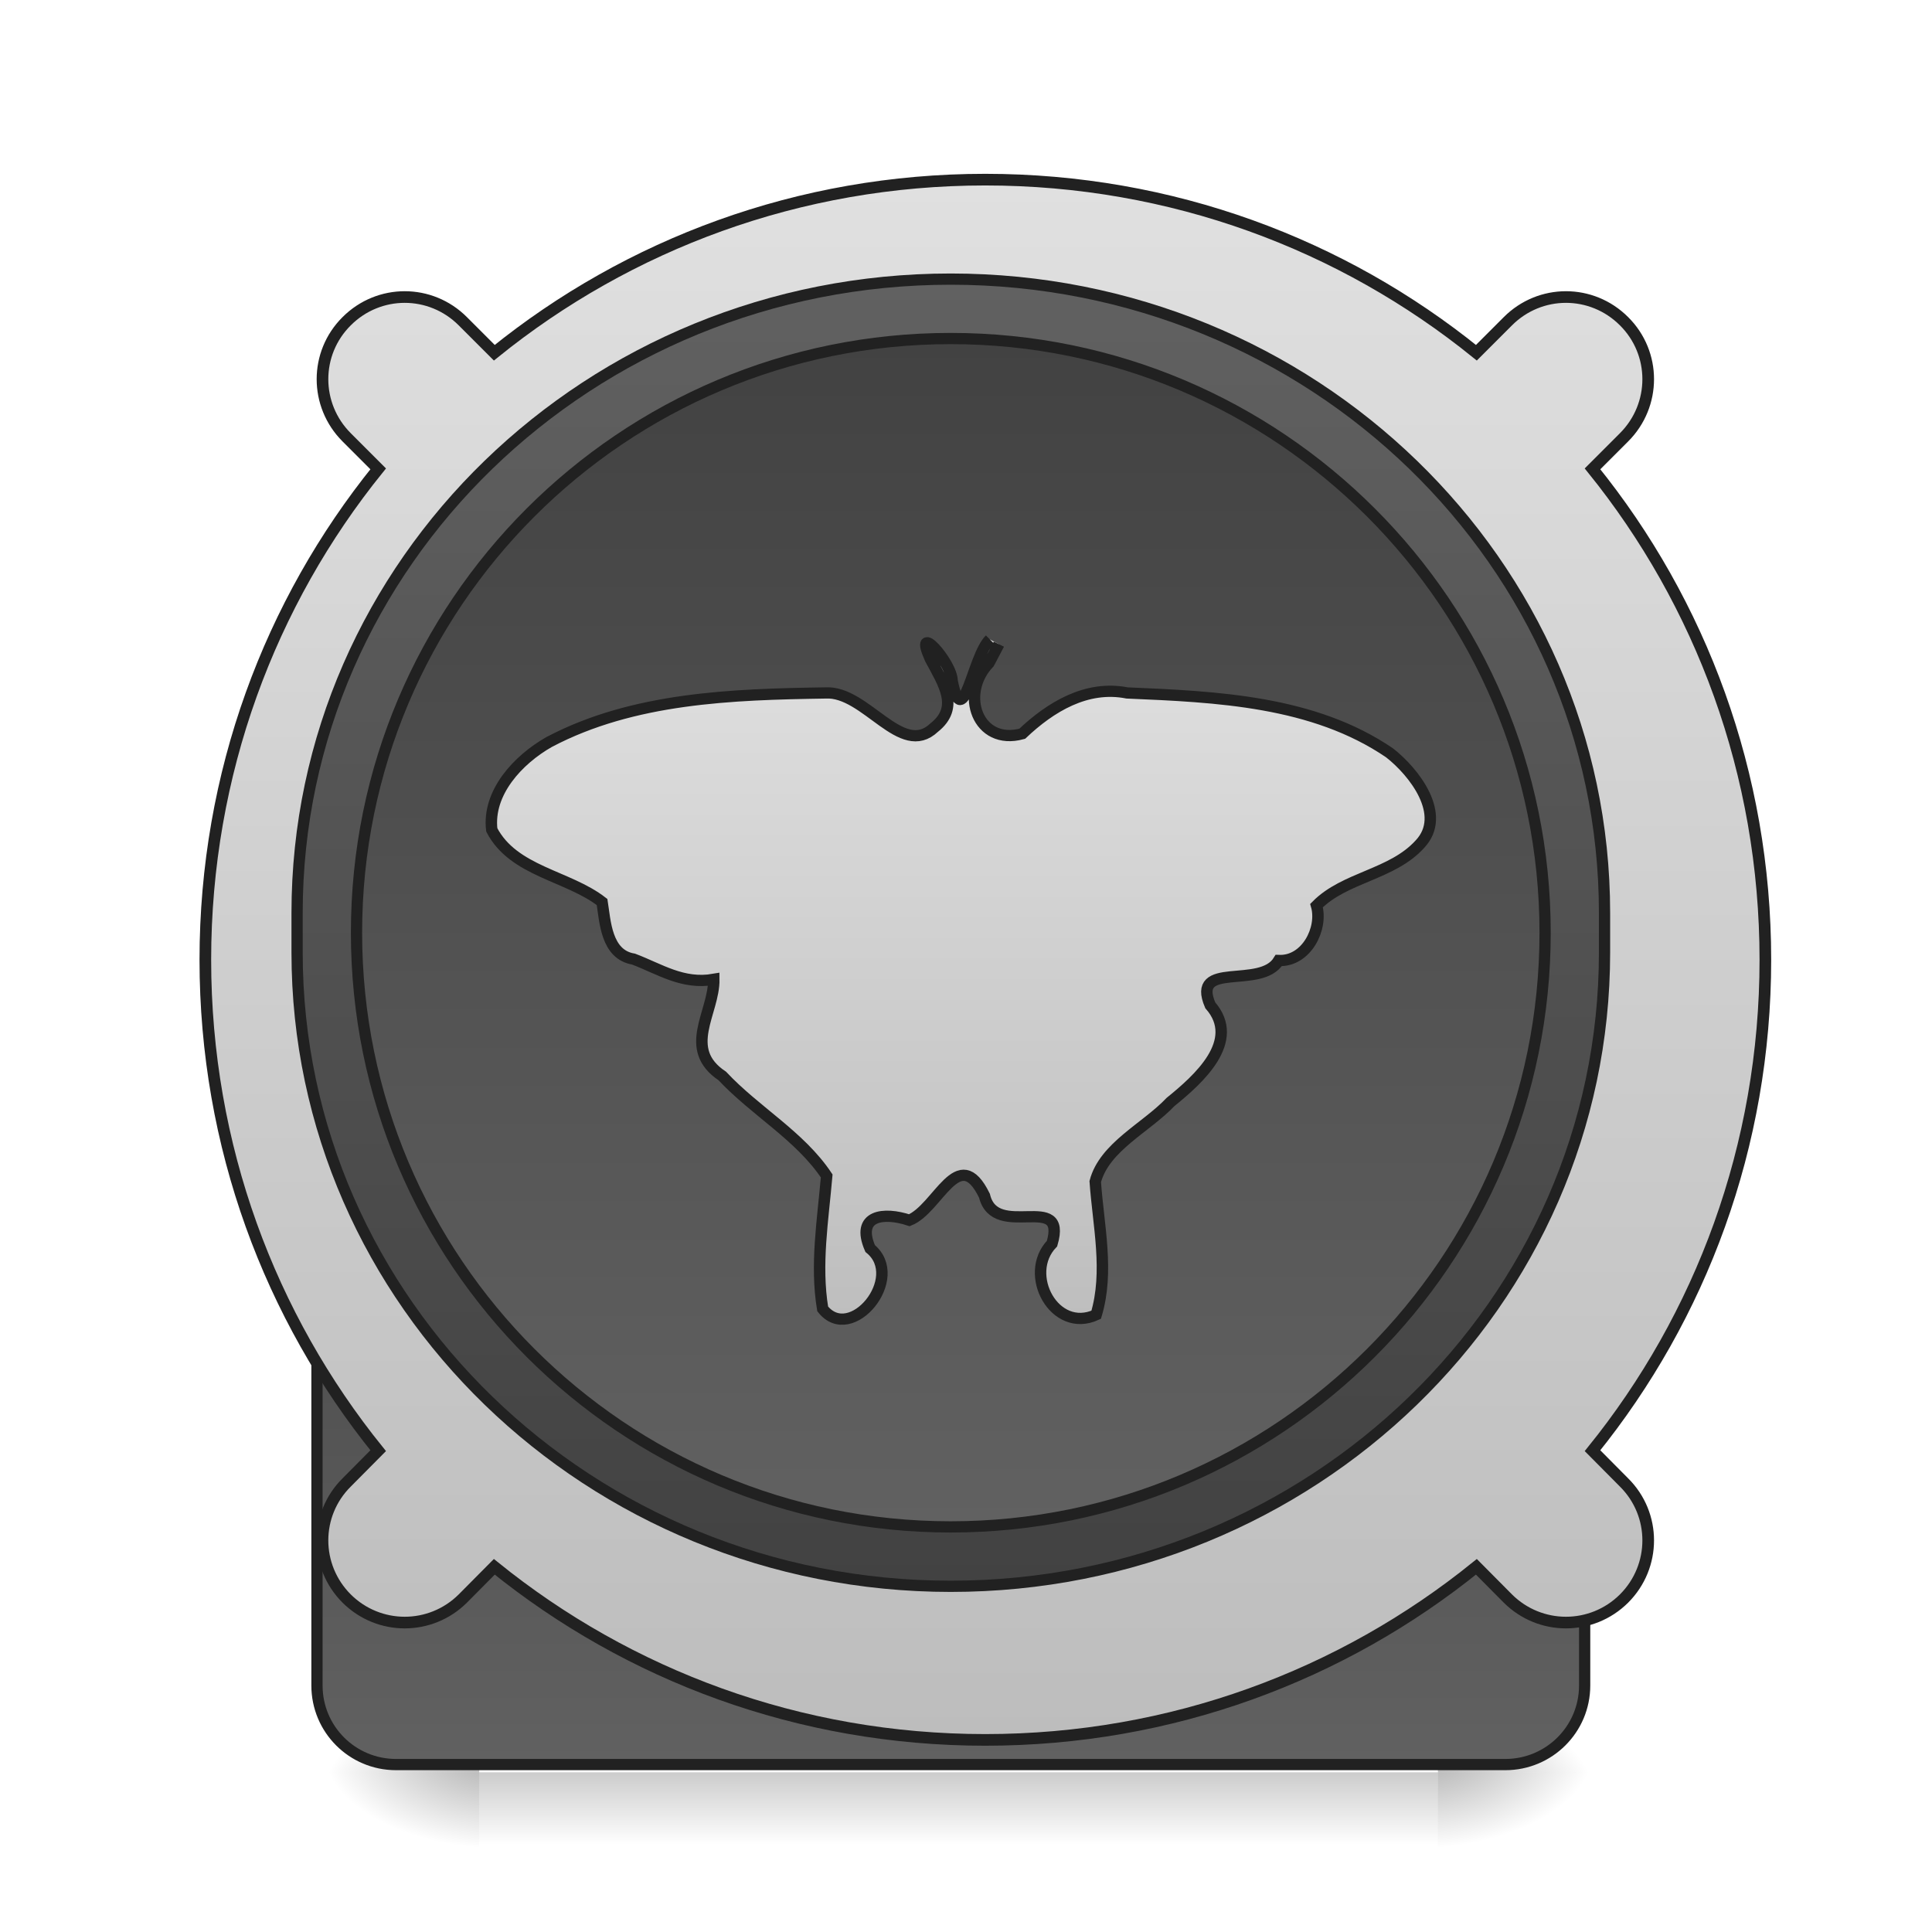 <svg xmlns="http://www.w3.org/2000/svg" width="32pt" height="32pt" viewBox="0 0 32 32"><defs><linearGradient id="a" gradientUnits="userSpaceOnUse" x1="254" y1="222.917" x2="254" y2="249.375" gradientTransform="matrix(.062 0 0 .062 0 15.093)"><stop offset="0" stop-opacity=".275"/><stop offset="1" stop-opacity="0"/></linearGradient><radialGradient id="b" gradientUnits="userSpaceOnUse" cx="450.909" cy="189.579" fx="450.909" fy="189.579" r="21.167" gradientTransform="matrix(0 -.078 -.141 0 50.146 64.918)"><stop offset="0" stop-opacity=".314"/><stop offset=".222" stop-opacity=".275"/><stop offset="1" stop-opacity="0"/></radialGradient><radialGradient id="c" gradientUnits="userSpaceOnUse" cx="450.909" cy="189.579" fx="450.909" fy="189.579" r="21.167" gradientTransform="matrix(0 .078 .141 0 -18.393 -6.204)"><stop offset="0" stop-opacity=".314"/><stop offset=".222" stop-opacity=".275"/><stop offset="1" stop-opacity="0"/></radialGradient><radialGradient id="d" gradientUnits="userSpaceOnUse" cx="450.909" cy="189.579" fx="450.909" fy="189.579" r="21.167" gradientTransform="matrix(0 -.078 .141 0 -18.393 64.918)"><stop offset="0" stop-opacity=".314"/><stop offset=".222" stop-opacity=".275"/><stop offset="1" stop-opacity="0"/></radialGradient><radialGradient id="e" gradientUnits="userSpaceOnUse" cx="450.909" cy="189.579" fx="450.909" fy="189.579" r="21.167" gradientTransform="matrix(0 .078 -.141 0 50.146 -6.204)"><stop offset="0" stop-opacity=".314"/><stop offset=".222" stop-opacity=".275"/><stop offset="1" stop-opacity="0"/></radialGradient><linearGradient id="f" gradientUnits="userSpaceOnUse" x1="254" y1="254.667" x2="254" y2="32.417"><stop offset="0" stop-color="#616161"/><stop offset="1" stop-color="#424242"/></linearGradient><linearGradient id="g" gradientUnits="userSpaceOnUse" x1="960" y1="1695.118" x2="960" y2="175.118"><stop offset="0" stop-color="#bdbdbd"/><stop offset="1" stop-color="#e0e0e0"/></linearGradient><linearGradient id="h" gradientUnits="userSpaceOnUse" x1="254" y1="-142.208" x2="254" y2="207.042"><stop offset="0" stop-color="#616161"/><stop offset="1" stop-color="#424242"/></linearGradient><linearGradient id="i" gradientUnits="userSpaceOnUse" x1="243.417" y1="-126.333" x2="243.417" y2="191.167"><stop offset="0" stop-color="#424242"/><stop offset="1" stop-color="#616161"/></linearGradient><linearGradient id="j" gradientUnits="userSpaceOnUse" x1="49.832" y1="92.882" x2="49.832" y2="20.755" gradientTransform="translate(0 4.59)"><stop offset="0" stop-color="#bdbdbd"/><stop offset="1" stop-color="#e0e0e0"/></linearGradient></defs><path d="M7.938 29.355h15.878v1.325H7.938zm0 0" fill="url(#a)"/><path d="M23.816 29.355h2.645v-1.32h-2.645zm0 0" fill="url(#b)"/><path d="M7.938 29.355H5.293v1.325h2.644zm0 0" fill="url(#c)"/><path d="M7.938 29.355H5.293v-1.32h2.644zm0 0" fill="url(#d)"/><path d="M23.816 29.355h2.645v1.325h-2.645zm0 0" fill="url(#e)"/><path d="M105.802 32.414H402.15c11.686 0 21.186 9.499 21.186 21.185v179.92c0 11.687-9.5 21.124-21.186 21.124H105.802c-11.686 0-21.123-9.437-21.123-21.123V53.6c0-11.687 9.437-21.186 21.123-21.186zm0 0" transform="matrix(.062 0 0 .062 0 13.439)" fill="url(#f)" stroke-width="3" stroke-linecap="round" stroke="#212121"/><path d="M959.908 175.023c-181.4 0-347.683 63.064-478.3 168.645l-30.706-30.706c-31.415-31.414-81.725-31.414-113.139 0-31.414 31.178-31.414 81.725 0 113.139l30.706 30.706c-105.345 130.381-168.41 296.664-168.41 478.3 0 181.637 63.065 347.92 168.41 478.301l-30.706 30.942c-31.414 31.178-31.414 81.725 0 113.139 31.414 31.178 81.724 31.178 113.139 0l30.706-30.942c130.617 105.58 296.9 168.645 478.3 168.645 181.637 0 347.92-63.064 478.537-168.645l30.706 30.942c31.414 31.178 81.725 31.178 113.139 0 31.414-31.414 31.414-81.96 0-113.139l-30.706-30.942c105.344-130.381 168.41-296.664 168.41-478.3 0-181.637-63.066-347.92-168.41-478.301l30.706-30.706c31.414-31.414 31.414-81.96 0-113.139-31.414-31.414-81.725-31.414-113.139 0l-30.706 30.706c-130.617-105.58-296.9-168.645-478.537-168.645zm0 0" transform="matrix(.017 0 0 .017 0 0)" fill="url(#g)" stroke-width="11.339" stroke-linecap="round" stroke="#212121"/><path d="M253.976-142.194c96.49 0 174.67 75.805 174.67 169.296v10.624c0 93.49-78.18 169.296-174.67 169.296-96.429 0-174.609-75.805-174.609-169.296V27.102c0-93.491 78.18-169.296 174.609-169.296zm0 0" transform="matrix(.062 0 0 .062 0 13.439)" fill="url(#h)" stroke-width="3" stroke-linecap="round" stroke="#212121"/><path d="M253.976-126.321c87.679 0 158.797 71.056 158.797 158.735 0 87.679-71.118 158.735-158.797 158.735-87.68 0-158.735-71.056-158.735-158.735 0-87.68 71.056-158.735 158.735-158.735zm0 0" transform="matrix(.062 0 0 .062 0 13.439)" fill="url(#i)" stroke-width="3" stroke-linecap="round" stroke="#212121"/><path d="M52.85 27.311c-1.676 1.633-2.654 9.583-3.725 4.165-.024-1.893-3.89-6.176-2.143-2.2 1.328 2.531 2.888 4.85.373 6.885-3.237 3.123-6.73-3.715-10.712-3.479-9.22.142-18.954.474-27.244 4.922-3.073 1.775-6.1 5.087-5.658 8.826 2.142 4.188 7.498 4.566 10.874 7.24.303 1.917.396 5.277 3.097 5.726 2.585.994 4.844 2.58 7.917 2.035.047 3.336-3.166 6.98.839 9.701 3.236 3.526 7.66 6.01 10.292 10.033-.373 4.424-1.118 8.92-.396 13.345 2.794 3.596 8.22-3.124 4.68-6.058-1.443-3.383 1.351-3.69 3.866-2.839 2.84-1.16 4.843-7.808 7.405-2.46 1.07 4.542 8.196-.521 6.66 4.803-2.911 3.076.255 9.062 4.354 7.145 1.28-4.33.21-8.967-.093-13.368.908-3.502 5.006-5.395 7.428-7.998 2.724-2.248 7.009-6.105 3.912-9.701-1.933-4.567 4.983-1.538 6.752-4.496 2.725.119 4.378-3.218 3.726-5.513 2.794-2.887 7.452-3.076 10.2-6.176 2.7-2.934-.56-7.216-3.005-9.157-7.498-5.205-17.045-5.63-25.87-6.01-4.005-.804-7.568 1.42-10.339 4.094-4.377 1.23-6.217-3.975-3.283-7.099.326-.638.652-1.254.978-1.892" transform="matrix(.168 0 0 .165 7.517 6.085)" fill-rule="evenodd" fill="url(#j)" stroke-width="1.127" stroke="#212121"/></svg>